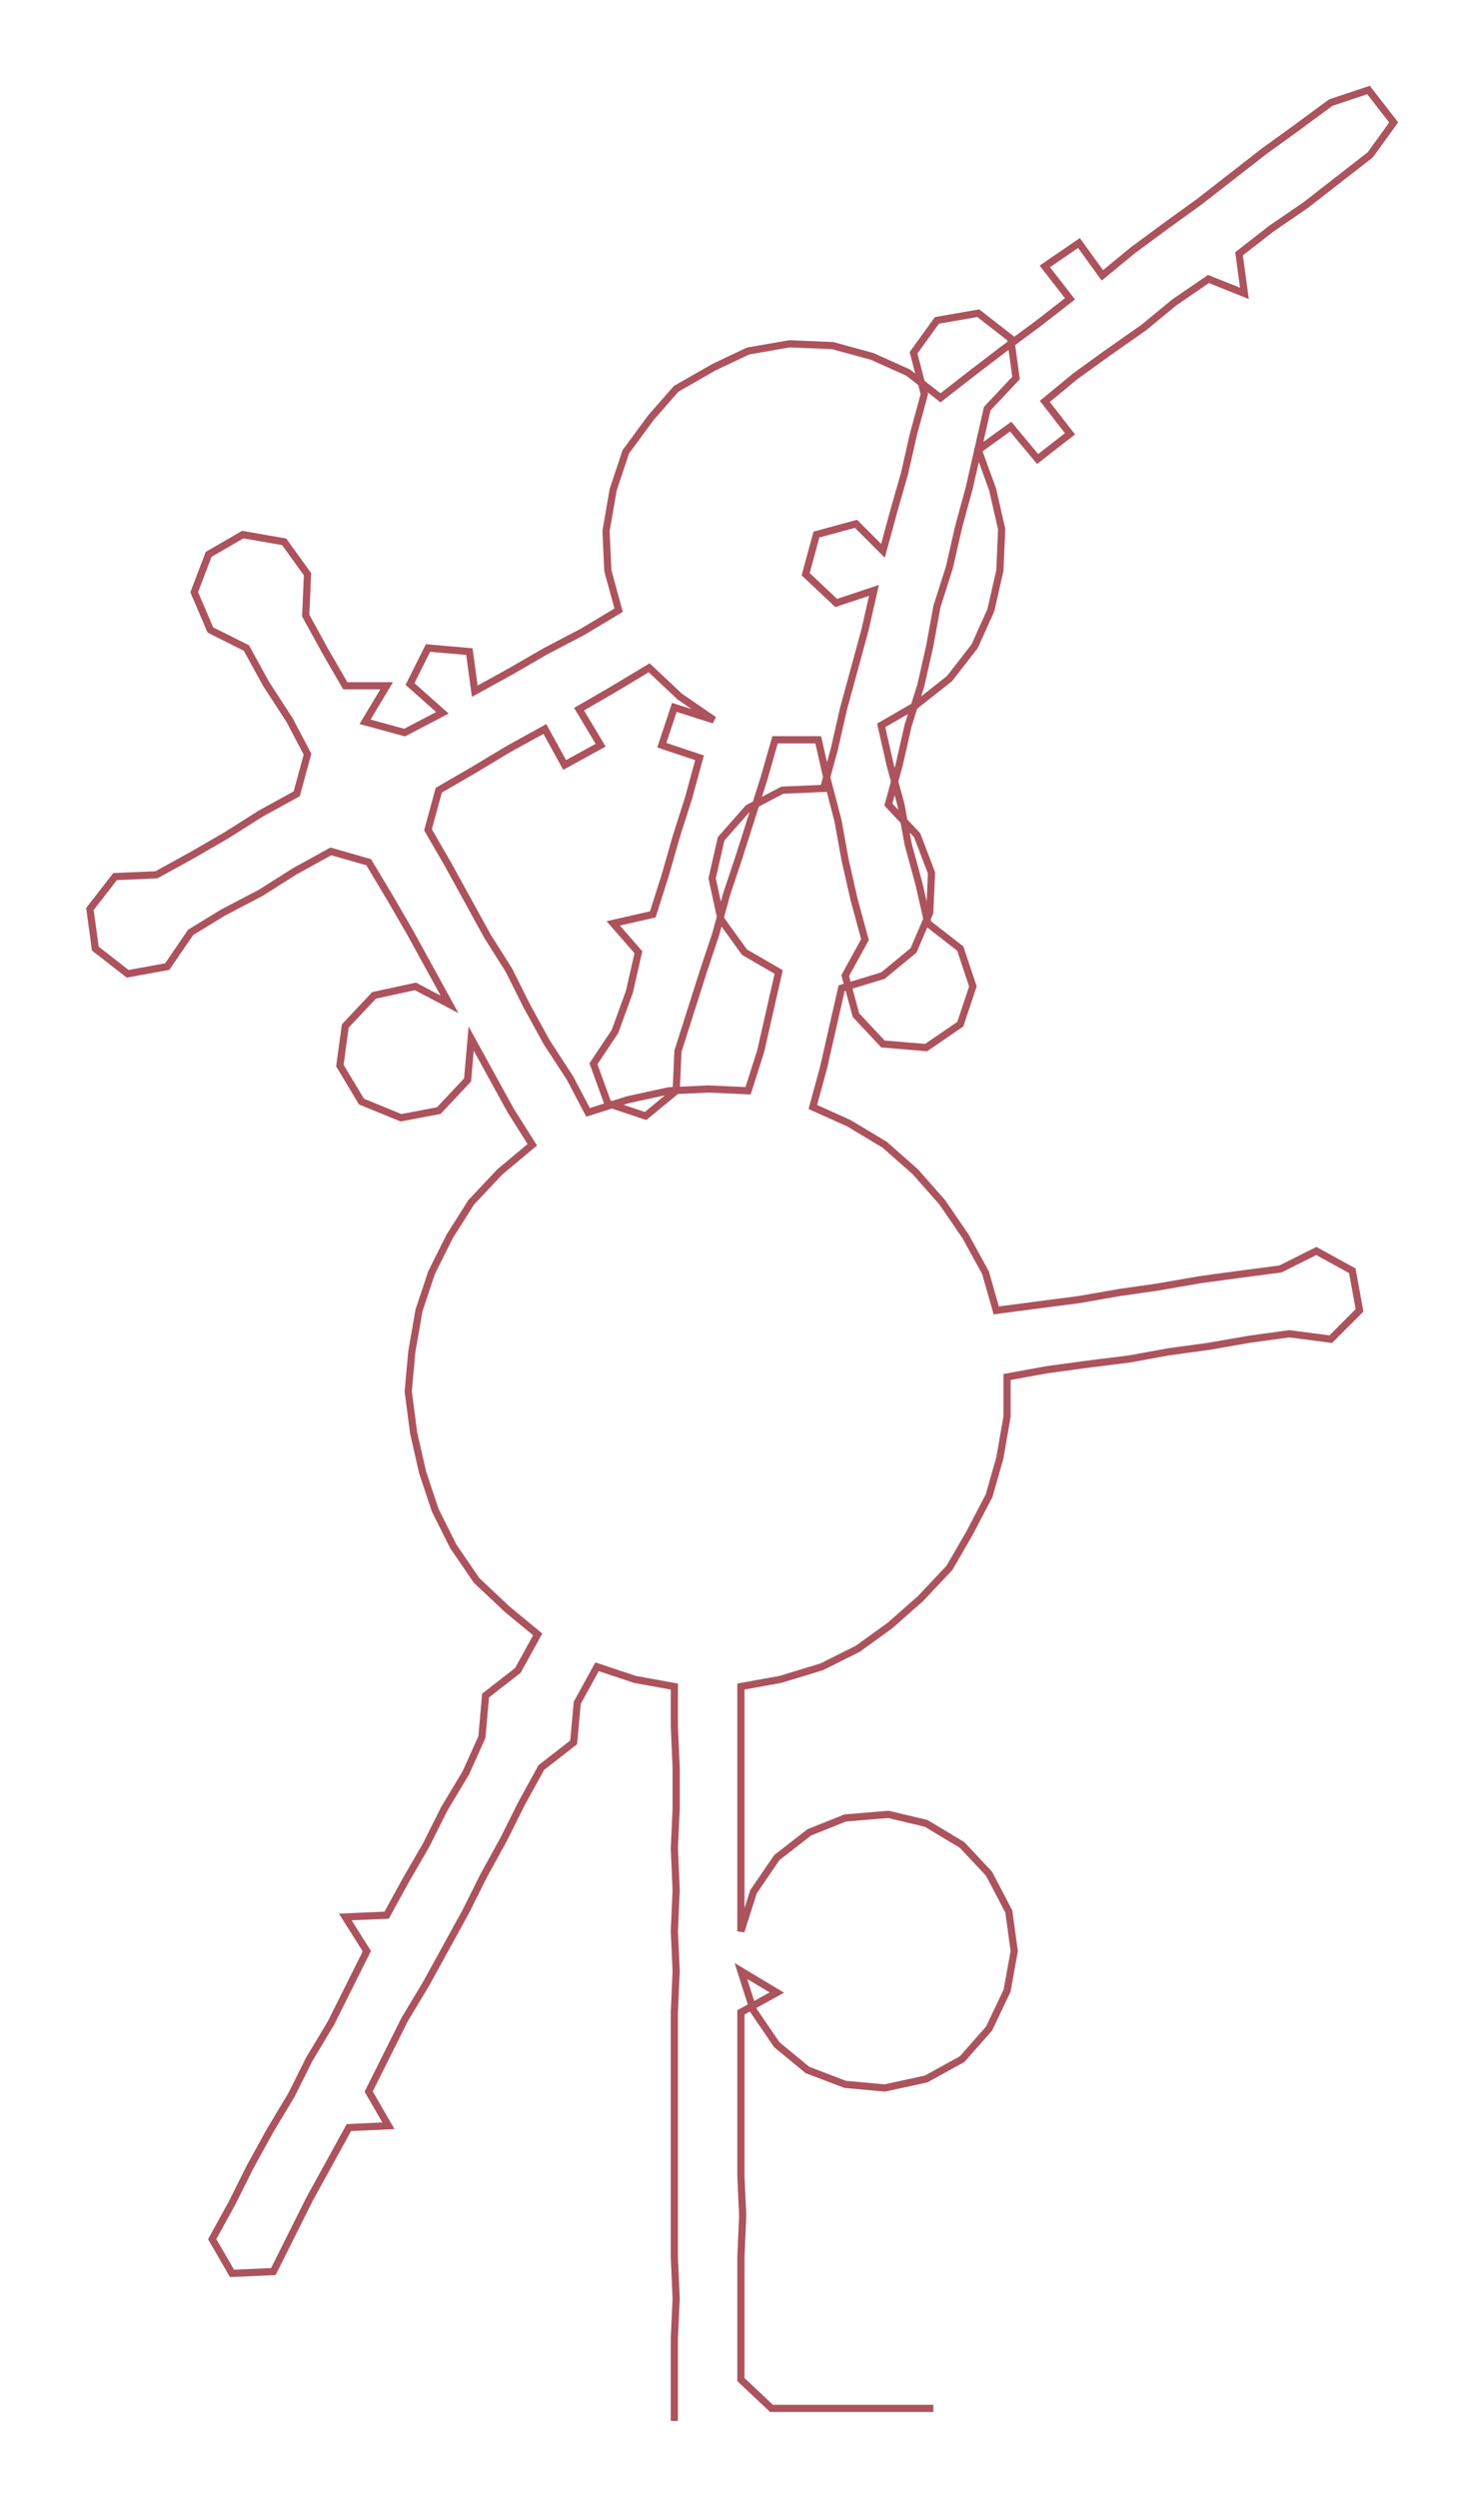 <ns0:svg xmlns:ns0="http://www.w3.org/2000/svg" width="178.309px" height="300px" viewBox="0 0 825.22 1388.41"><ns0:path style="stroke:#ac535d;stroke-width:4px;fill:none;" d="M375 1345 L375 1345 L375 1322 L375 1299 L376 1277 L375 1254 L375 1231 L375 1209 L375 1186 L375 1163 L375 1141 L375 1118 L376 1095 L375 1073 L376 1050 L375 1027 L376 1005 L376 982 L375 959 L375 937 L353 933 L332 926 L321 946 L319 968 L301 982 L290 1002 L280 1022 L269 1042 L259 1062 L248 1082 L237 1102 L225 1122 L215 1142 L205 1162 L216 1181 L194 1182 L183 1202 L172 1222 L162 1242 L152 1262 L129 1263 L118 1244 L129 1224 L139 1204 L150 1184 L162 1164 L172 1144 L184 1124 L194 1104 L204 1084 L192 1065 L215 1064 L226 1044 L237 1025 L247 1005 L259 985 L268 965 L270 942 L288 928 L299 908 L282 894 L265 878 L252 859 L242 839 L235 818 L230 796 L227 773 L229 751 L233 728 L240 707 L250 687 L262 668 L278 651 L296 636 L284 617 L273 597 L262 577 L260 600 L244 617 L223 621 L201 612 L189 592 L192 570 L208 553 L231 548 L250 558 L239 538 L228 518 L217 499 L205 479 L184 473 L164 484 L145 496 L124 507 L106 518 L93 537 L71 541 L53 527 L50 505 L64 487 L87 486 L107 475 L126 464 L145 452 L165 441 L171 419 L161 400 L148 380 L137 360 L117 350 L108 329 L116 308 L135 297 L158 301 L171 319 L170 342 L181 362 L192 381 L215 381 L203 401 L225 407 L246 396 L228 380 L238 360 L261 362 L264 384 L284 373 L303 362 L324 351 L344 339 L338 317 L337 295 L341 272 L348 251 L362 232 L376 216 L397 204 L416 195 L439 191 L463 192 L485 198 L505 207 L523 221 L541 207 L558 194 L577 180 L595 166 L581 148 L600 135 L613 153 L630 139 L649 125 L667 112 L685 98 L703 84 L721 71 L740 57 L761 50 L775 68 L762 86 L744 100 L726 114 L707 127 L689 141 L692 163 L672 155 L653 168 L636 182 L616 196 L598 209 L581 223 L595 241 L577 255 L562 237 L544 250 L552 272 L557 294 L556 317 L551 339 L542 359 L528 377 L509 392 L490 403 L495 425 L501 447 L505 469 L511 491 L516 513 L534 527 L541 548 L534 569 L515 582 L491 580 L476 564 L470 542 L481 522 L475 500 L470 478 L466 456 L460 433 L455 411 L431 411 L425 432 L418 454 L411 476 L404 497 L398 519 L391 540 L384 562 L377 584 L376 606 L359 620 L338 613 L330 591 L342 573 L350 551 L355 529 L341 513 L363 508 L370 486 L376 465 L383 443 L389 421 L368 414 L375 393 L397 400 L378 387 L361 371 L341 383 L322 394 L334 414 L314 425 L303 405 L283 416 L263 428 L244 439 L238 461 L249 480 L260 500 L271 520 L283 539 L293 559 L304 579 L317 599 L327 618 L349 611 L372 606 L394 605 L416 606 L423 584 L428 562 L433 540 L414 529 L401 511 L396 488 L401 466 L416 449 L435 439 L458 438 L464 416 L469 394 L475 372 L481 350 L486 328 L465 335 L448 319 L454 297 L476 291 L491 306 L497 284 L503 263 L508 241 L514 219 L508 196 L521 178 L544 174 L562 188 L565 210 L549 227 L544 249 L539 271 L533 293 L528 315 L521 337 L517 359 L512 381 L505 403 L500 425 L494 447 L510 464 L518 485 L517 507 L508 528 L491 542 L468 549 L463 571 L458 593 L452 615 L472 624 L492 636 L509 651 L524 668 L537 687 L548 707 L554 728 L577 725 L600 722 L623 718 L644 715 L667 711 L689 708 L712 705 L732 695 L752 706 L756 728 L740 744 L717 741 L695 744 L672 748 L650 751 L628 755 L604 758 L582 761 L560 765 L560 787 L556 810 L550 831 L539 852 L528 871 L512 888 L495 903 L477 916 L457 926 L434 933 L412 937 L412 959 L412 982 L412 1005 L412 1027 L412 1050 L412 1073 L419 1051 L432 1032 L450 1018 L470 1010 L494 1008 L515 1013 L535 1025 L550 1041 L561 1062 L564 1084 L560 1106 L550 1127 L535 1144 L515 1155 L492 1160 L470 1158 L449 1150 L432 1136 L419 1117 L412 1095 L432 1107 L412 1118 L412 1141 L412 1163 L412 1186 L412 1209 L413 1231 L412 1254 L412 1277 L412 1299 L412 1322 L429 1338 L451 1338 L474 1338 L497 1338 L519 1338" /></ns0:svg>